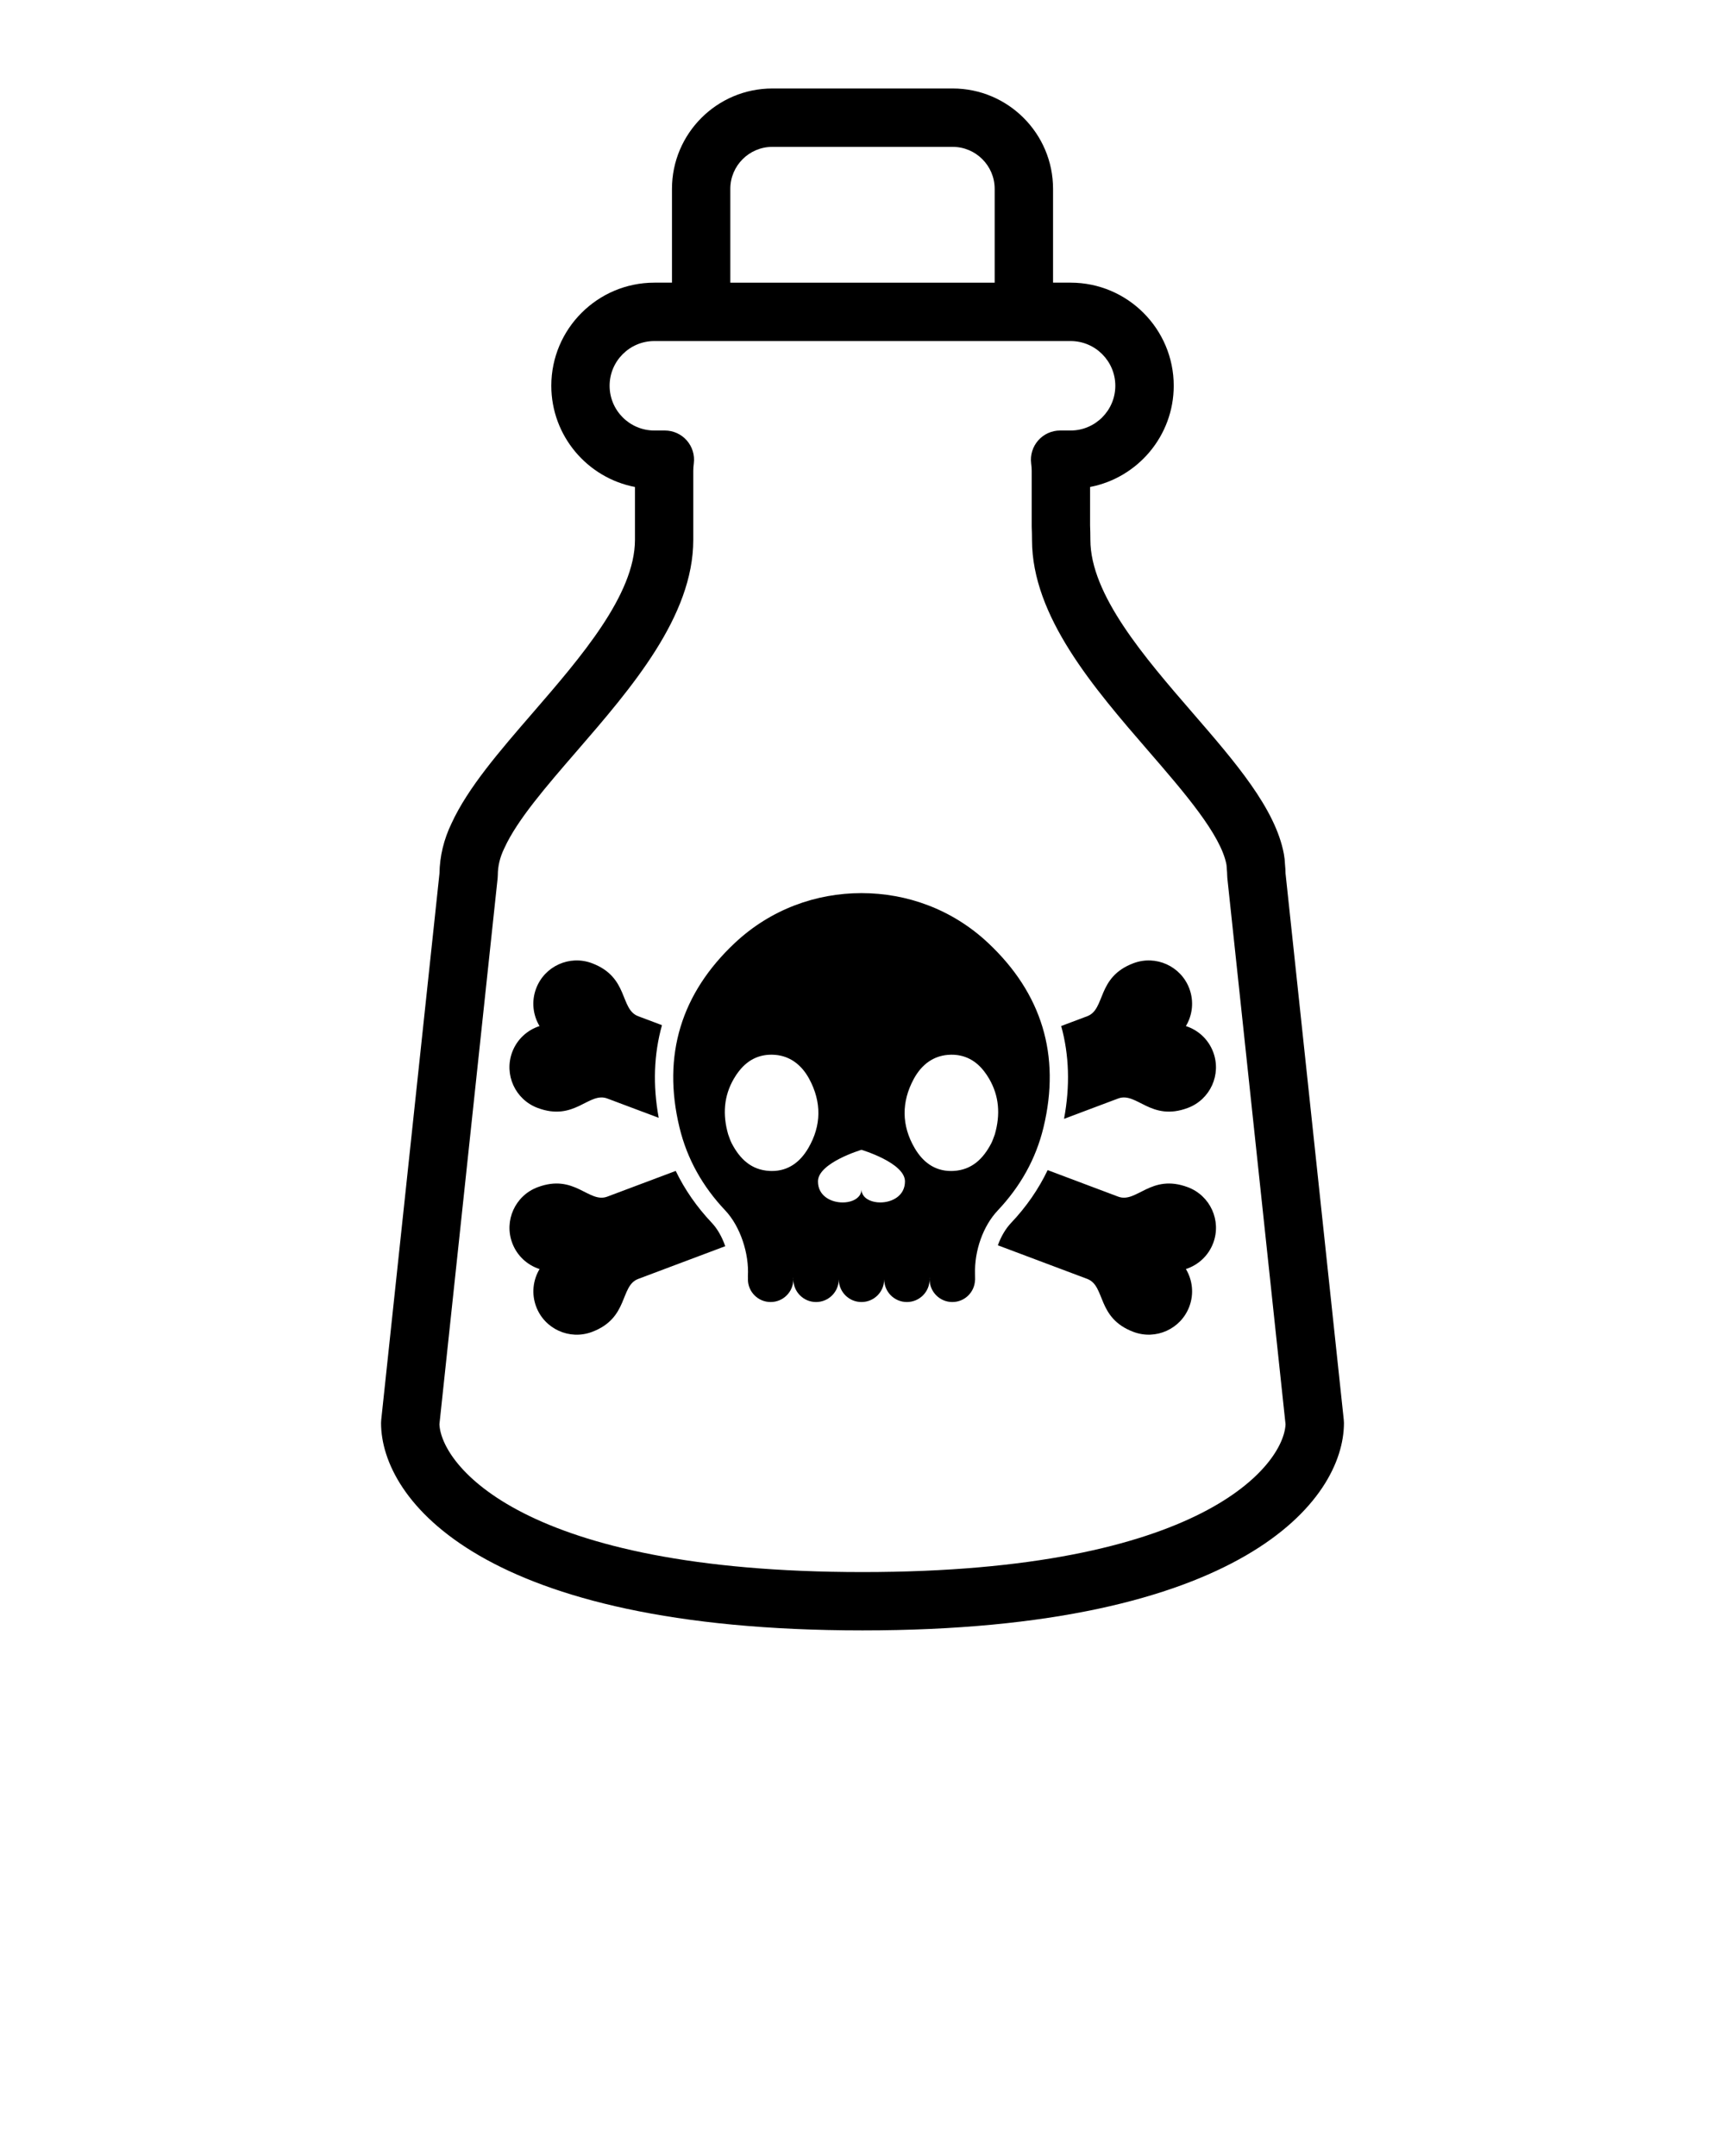 <svg xmlns="http://www.w3.org/2000/svg" xmlns:xlink="http://www.w3.org/1999/xlink" version="1.1" x="0px" y="0px" viewBox="0 0 100 125" enable-background="new 0 0 100 100" xml:space="preserve"><g><path d="M77.9,82.321l-3.376-31.681c-0.003-0.169-0.013-0.343-0.032-0.537c-0.007-0.2-0.028-0.394-0.065-0.592   c-0.49-2.634-2.819-5.326-5.286-8.177c-2.78-3.213-5.931-6.855-5.931-10.037c0-0.298-0.007-0.572-0.017-0.835v-2.228   c2.758-0.529,4.849-2.96,4.849-5.87c0-3.295-2.681-5.976-5.976-5.976h-0.793h-0.227v-5.44c0-3.208-2.61-5.818-5.818-5.818H44.773   c-3.208,0-5.818,2.61-5.818,5.818v5.44h-1.019c-3.295,0-5.976,2.681-5.976,5.976c0,2.91,2.091,5.341,4.849,5.87v3.062   c0,3.183-3.15,6.824-5.929,10.037c-1.931,2.232-3.754,4.34-4.699,6.394c-0.453,0.935-0.689,1.914-0.704,2.912L22.1,82.321   c-0.006,0.06-0.01,0.119-0.01,0.179c0,4.467,5.878,12.027,27.91,12.027c22.031,0,27.91-7.56,27.91-12.027   C77.91,82.44,77.907,82.381,77.9,82.321z M42.337,10.95c0-1.343,1.093-2.435,2.435-2.435h10.455c1.343,0,2.435,1.093,2.435,2.435   v5.44H42.337V10.95z M50,91.145c-19.804,0-24.428-6.263-24.526-8.57l3.374-31.658c0.006-0.059,0.01-0.119,0.01-0.179   c0-0.52,0.125-1.04,0.371-1.545c0.006-0.013,0.012-0.025,0.018-0.038c0.741-1.62,2.416-3.557,4.19-5.607   c3.165-3.66,6.753-7.808,6.753-12.25v-4.007c0-0.122,0.01-0.258,0.031-0.428c0.061-0.482-0.089-0.966-0.41-1.33   c-0.321-0.364-0.783-0.573-1.269-0.573h-0.609c-1.43,0-2.593-1.163-2.593-2.594c0-1.43,1.163-2.593,2.593-2.593h1.019h1.691h18.709   h1.918h0.793c1.43,0,2.593,1.163,2.593,2.593c0,1.43-1.163,2.594-2.593,2.594h-0.608c-0.485,0-0.947,0.209-1.268,0.573   c-0.321,0.364-0.47,0.849-0.41,1.33c0.021,0.171,0.032,0.307,0.032,0.428v3.206c0,0.023,0,0.046,0.001,0.069   c0.009,0.23,0.016,0.471,0.016,0.732c0,4.443,3.589,8.591,6.755,12.25c2.063,2.385,4.196,4.85,4.518,6.582   c0.007,0.036,0.01,0.071,0.011,0.109c0.001,0.05,0.004,0.1,0.009,0.15c0.015,0.14,0.022,0.251,0.022,0.349   c0,0.06,0.003,0.12,0.01,0.179l3.373,31.658C74.427,84.882,69.804,91.145,50,91.145z"/><path d="M68.748,59.49c0.38-0.635,0.478-1.43,0.198-2.177c-0.488-1.299-1.937-1.956-3.237-1.468   c-2.154,0.81-1.603,2.668-2.683,3.074c-0.067,0.025-0.613,0.23-1.508,0.567c0.465,1.683,0.52,3.489,0.165,5.382   c1.84-0.692,3.034-1.141,3.136-1.179c1.08-0.406,1.889,1.355,4.043,0.545c1.299-0.488,1.956-1.938,1.468-3.237   C70.05,60.251,69.452,59.717,68.748,59.49z"/><path d="M68.863,68.833c-2.154-0.81-2.964,0.951-4.043,0.545c-0.118-0.044-1.715-0.645-4.087-1.537   c-0.527,1.102-1.234,2.127-2.119,3.061c-0.325,0.343-0.587,0.797-0.767,1.298c2.965,1.115,5.044,1.896,5.179,1.947   c1.079,0.406,0.529,2.264,2.683,3.074c1.299,0.488,2.748-0.169,3.237-1.468c0.281-0.746,0.182-1.542-0.198-2.177   c0.704-0.227,1.302-0.761,1.583-1.507C70.819,70.771,70.162,69.322,68.863,68.833z"/><path d="M39.172,67.887c-2.305,0.867-3.849,1.447-3.965,1.491c-1.08,0.406-1.89-1.355-4.043-0.545   c-1.299,0.488-1.956,1.938-1.468,3.237c0.281,0.746,0.878,1.28,1.583,1.507c-0.38,0.635-0.478,1.43-0.198,2.177   c0.488,1.299,1.937,1.956,3.237,1.468c2.154-0.81,1.603-2.668,2.683-3.074c0.134-0.05,2.151-0.809,5.042-1.896   c-0.182-0.526-0.451-1.007-0.774-1.349C40.396,69.981,39.696,68.972,39.172,67.887z"/><path d="M31.163,64.234c2.154,0.81,2.964-0.951,4.043-0.545c0.099,0.037,1.229,0.462,2.98,1.12c-0.347-1.89-0.282-3.693,0.19-5.372   c-0.815-0.307-1.313-0.494-1.377-0.518c-1.08-0.406-0.529-2.264-2.683-3.074c-1.299-0.488-2.748,0.169-3.237,1.468   c-0.281,0.746-0.182,1.542,0.198,2.177c-0.704,0.227-1.302,0.761-1.583,1.507C29.207,62.296,29.864,63.745,31.163,64.234z"/><path d="M60.492,65.367c1.013-4.192-0.107-7.787-3.214-10.701c-2.089-1.959-4.721-2.885-7.336-2.885c0,0-0.001,0-0.001,0h0h0   c0,0-0.001,0-0.001,0c-2.615,0-5.247,0.926-7.336,2.885c-3.107,2.914-4.227,6.508-3.214,10.701   c0.445,1.843,1.353,3.436,2.649,4.807c0.88,0.93,1.393,2.51,1.317,3.815c-0.002,0.037-0.001,0.076,0.003,0.117   c0,0.002,0.001,0.004,0.001,0.006c-0.001,0.02-0.003,0.04-0.003,0.06c0,0.727,0.589,1.317,1.317,1.317   c0.727,0,1.317-0.589,1.317-1.317c0-0.027-0.003-0.054-0.004-0.08c0.003,0,0.005,0,0.008,0c-0.002,0.026-0.004,0.053-0.004,0.08   c0,0.727,0.589,1.317,1.317,1.317c0.724,0,1.311-0.584,1.316-1.307c0,0,0.001,0,0.001,0c0.005,0.723,0.592,1.307,1.316,1.307   s1.311-0.584,1.316-1.307c0,0,0.001,0,0.001,0c0.005,0.723,0.592,1.307,1.316,1.307c0.727,0,1.317-0.589,1.317-1.317   c0-0.027-0.002-0.053-0.004-0.08c0.003,0,0.005,0,0.008,0c-0.002,0.027-0.004,0.053-0.004,0.08c0,0.727,0.589,1.317,1.317,1.317   c0.714,0,1.294-0.569,1.315-1.278c0.002-0.001,0.006-0.001,0.006-0.002c-0.002-0.038-0.004-0.298-0.005-0.339   c-0.041-1.36,0.468-2.793,1.322-3.696C59.139,68.803,60.047,67.21,60.492,65.367z M46.857,66.566   c-0.471,0.806-1.156,1.326-2.108,1.326c-0.046,0-0.092-0.001-0.138-0.004c-1.064-0.055-1.725-0.705-2.191-1.596   c-0.092-0.177-0.148-0.372-0.209-0.528c-0.163-0.571-0.226-1.124-0.176-1.661c0.05-0.537,0.214-1.057,0.507-1.561   c0.092-0.158,0.191-0.307,0.299-0.443c0.036-0.046,0.073-0.09,0.11-0.133c0.075-0.086,0.154-0.166,0.237-0.24   c0.29-0.259,0.629-0.442,1.025-0.526c0.158-0.033,0.326-0.051,0.503-0.051c0.013,0,0.026,0,0.039,0   c0.062,0.001,0.124,0.004,0.184,0.009c0.421,0.036,0.787,0.172,1.101,0.388c0.089,0.061,0.175,0.129,0.256,0.203   s0.158,0.153,0.231,0.238c0.073,0.085,0.141,0.175,0.206,0.271c0.064,0.095,0.125,0.195,0.181,0.299   C47.629,63.887,47.627,65.25,46.857,66.566z M51.029,69.715c-0.468,0-0.898-0.182-1.038-0.515c-0.01-0.024-0.022-0.047-0.029-0.072   c-0.013-0.05-0.022-0.103-0.022-0.159v-0.002v0c0,0,0,0.001,0,0.001c0,0,0-0.001,0-0.001v0v0.002c0,0.066-0.012,0.127-0.03,0.185   c-0.004,0.014-0.012,0.026-0.018,0.04c-0.017,0.042-0.037,0.084-0.064,0.121c-0.182,0.26-0.566,0.401-0.977,0.401   c-0.682,0-1.433-0.381-1.433-1.221c0-1.08,2.52-1.831,2.522-1.831c0.002,0.001,2.522,0.751,2.522,1.831   C52.463,69.333,51.712,69.715,51.029,69.715z M57.462,66.292c-0.466,0.892-1.128,1.542-2.191,1.596   c-0.047,0.002-0.093,0.004-0.138,0.004c-0.953,0-1.637-0.52-2.108-1.326c-0.769-1.316-0.771-2.679-0.055-4.008   c0.056-0.104,0.116-0.204,0.181-0.299c0.064-0.095,0.133-0.185,0.205-0.271c0.073-0.085,0.15-0.165,0.231-0.238   c0.081-0.074,0.166-0.142,0.256-0.203c0.313-0.215,0.68-0.352,1.101-0.388c0.06-0.005,0.121-0.008,0.184-0.009   c0.013,0,0.026,0,0.039,0c0.177,0,0.344,0.017,0.503,0.051c0.396,0.084,0.735,0.267,1.025,0.526   c0.083,0.074,0.162,0.154,0.237,0.24c0.038,0.043,0.074,0.087,0.11,0.133c0.107,0.137,0.207,0.285,0.299,0.443   c0.293,0.504,0.457,1.024,0.507,1.561c0.05,0.537-0.013,1.09-0.176,1.661C57.61,65.92,57.554,66.116,57.462,66.292z"/></g></svg>
